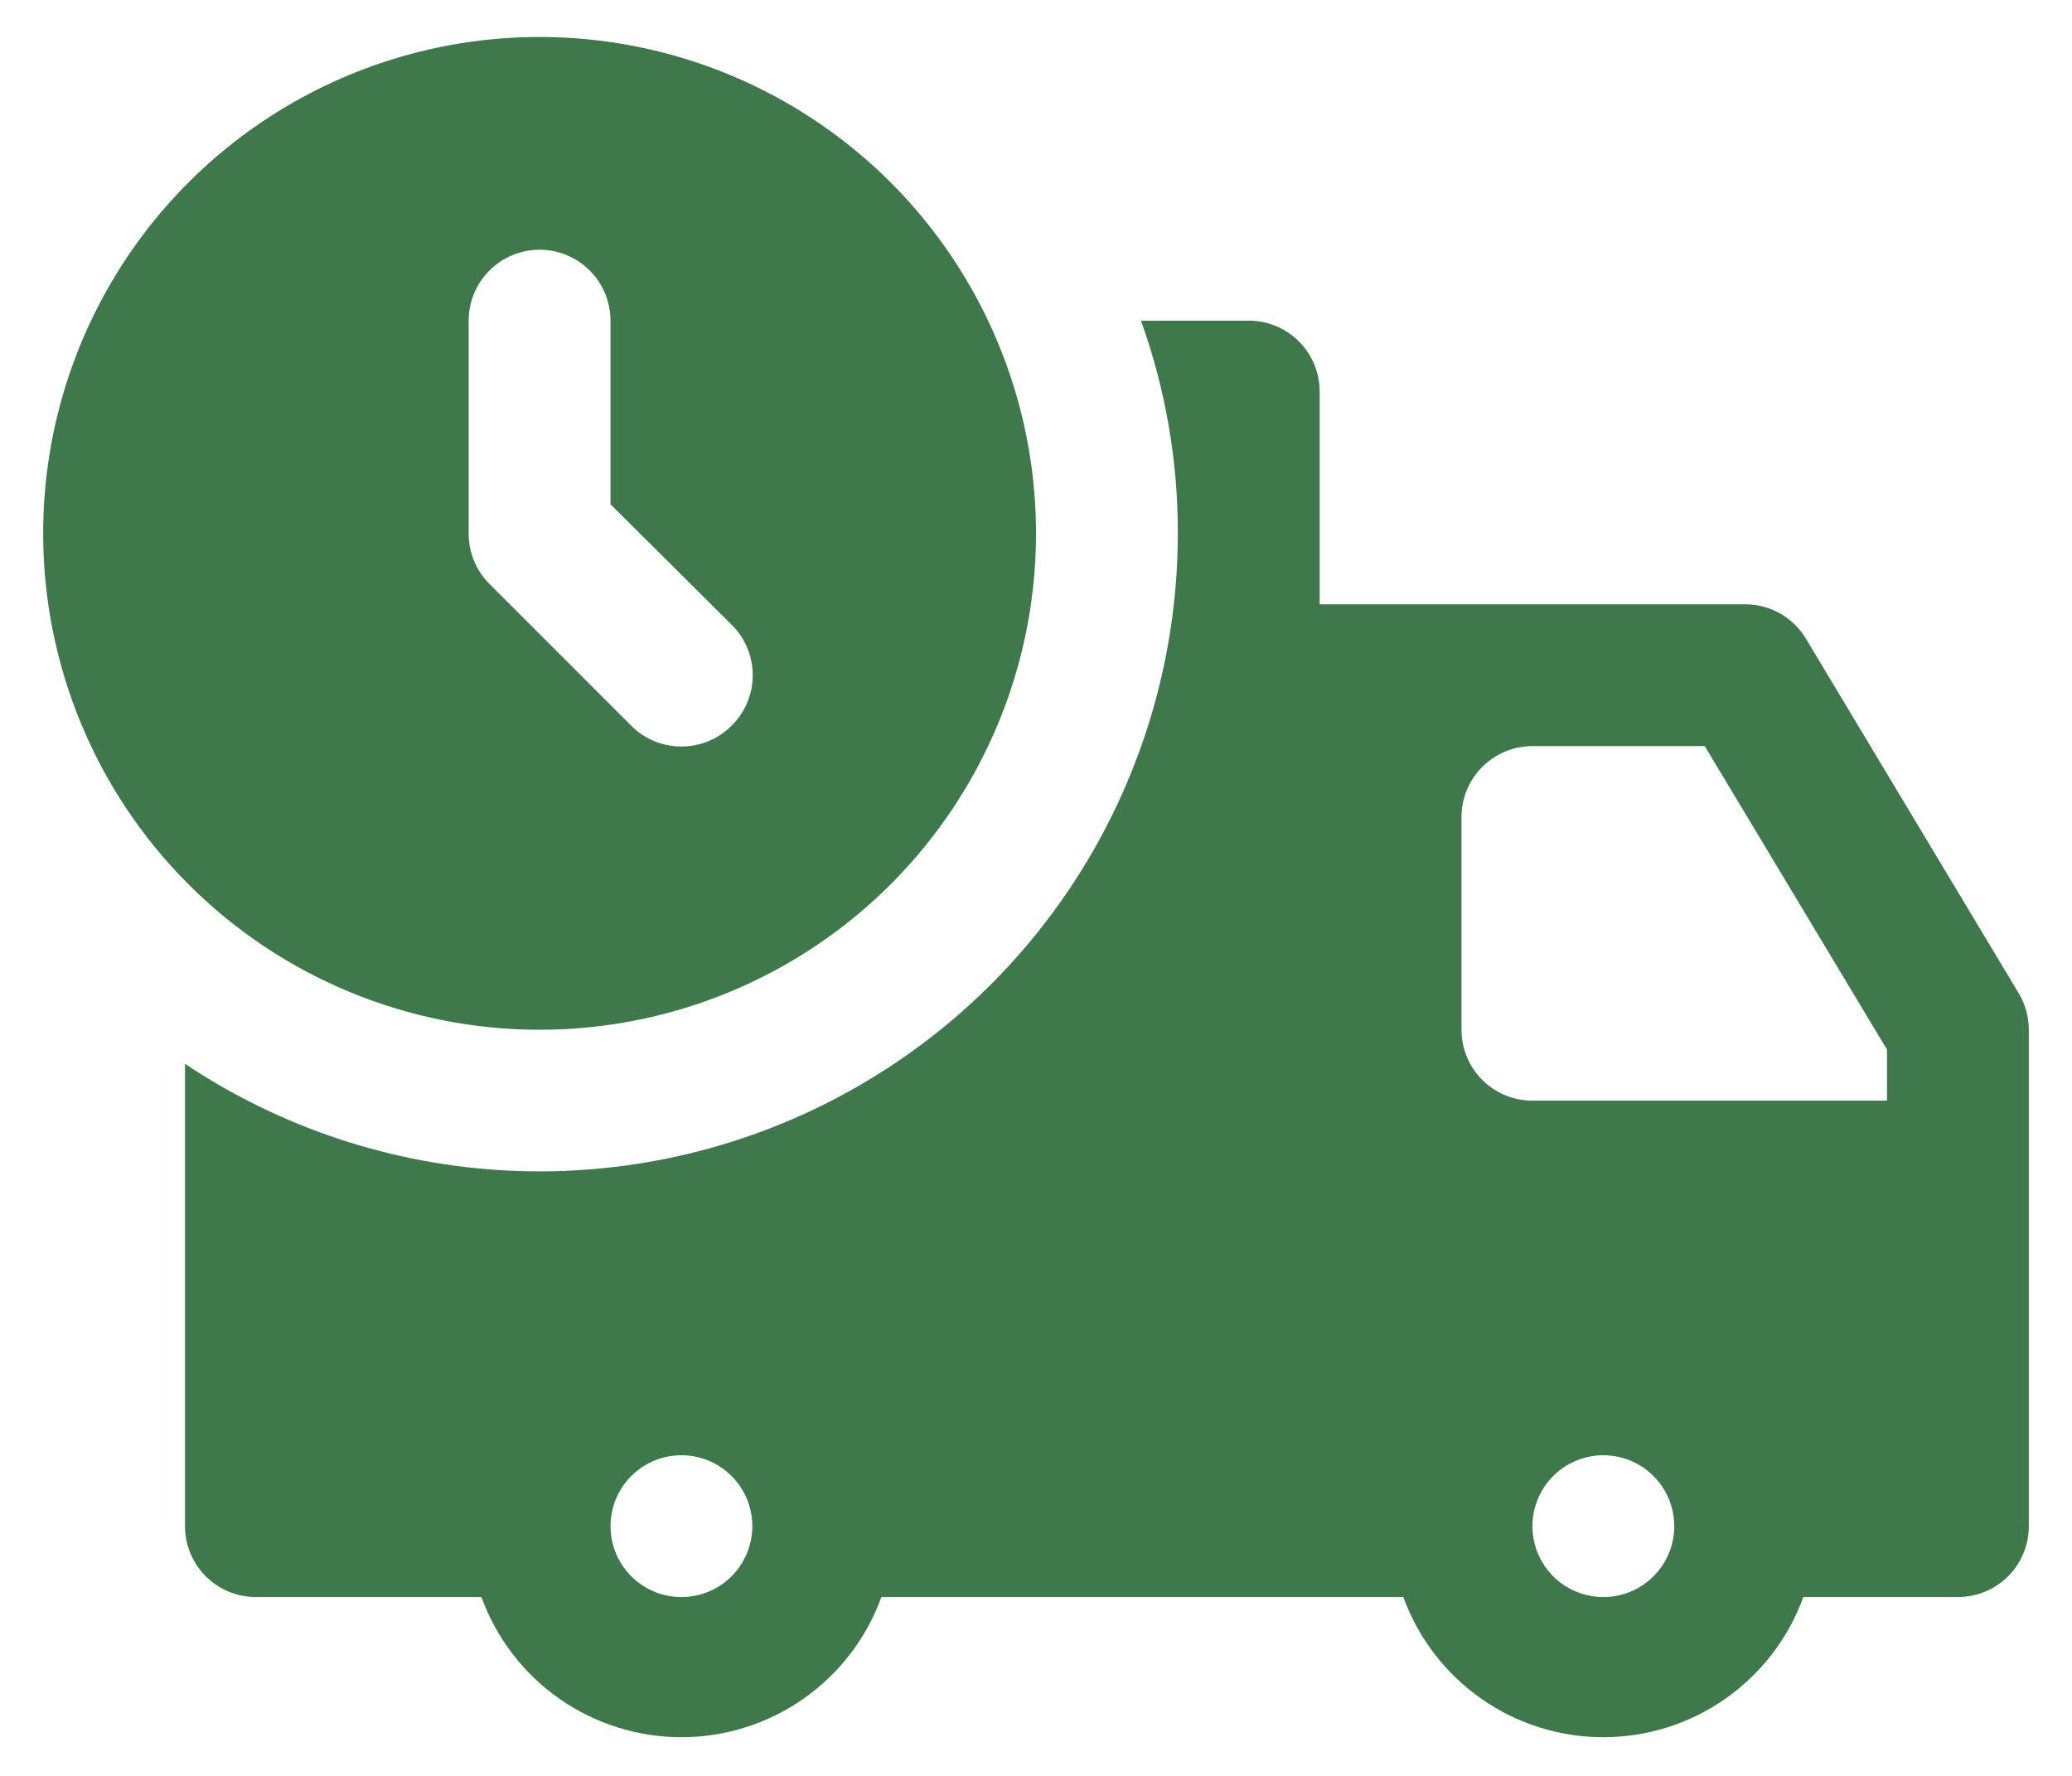 <svg width="42" height="36" viewBox="0 0 42 36" fill="none" xmlns="http://www.w3.org/2000/svg">
<path d="M40.924 20.142L36.611 12.954C36.484 12.74 36.303 12.562 36.086 12.438C35.87 12.315 35.624 12.25 35.375 12.25H26.75V7.938C26.75 7.556 26.599 7.191 26.329 6.921C26.059 6.651 25.694 6.5 25.312 6.5H23.128C23.625 7.883 23.878 9.342 23.875 10.812C23.874 13.155 23.237 15.453 22.033 17.462C20.828 19.471 19.1 21.115 17.034 22.219C14.968 23.323 12.641 23.845 10.302 23.73C7.962 23.614 5.698 22.866 3.75 21.565V30.938C3.75 31.319 3.901 31.684 4.171 31.954C4.441 32.224 4.806 32.375 5.188 32.375H9.759C10.061 33.208 10.612 33.927 11.337 34.435C12.063 34.944 12.927 35.216 13.812 35.216C14.698 35.216 15.562 34.944 16.288 34.435C17.013 33.927 17.564 33.208 17.866 32.375H28.446C28.748 33.208 29.3 33.927 30.025 34.435C30.75 34.944 31.614 35.216 32.5 35.216C33.386 35.216 34.25 34.944 34.975 34.435C35.7 33.927 36.252 33.208 36.554 32.375H39.688C40.069 32.375 40.434 32.224 40.704 31.954C40.974 31.684 41.125 31.319 41.125 30.938V20.875C41.125 20.617 41.055 20.364 40.924 20.142ZM13.812 32.375C13.528 32.375 13.25 32.291 13.014 32.133C12.777 31.975 12.593 31.75 12.484 31.488C12.376 31.225 12.347 30.936 12.403 30.657C12.458 30.378 12.595 30.122 12.796 29.921C12.997 29.72 13.253 29.583 13.532 29.528C13.811 29.472 14.1 29.501 14.363 29.609C14.625 29.718 14.85 29.902 15.008 30.139C15.166 30.375 15.25 30.653 15.25 30.938C15.25 31.319 15.098 31.684 14.829 31.954C14.559 32.224 14.194 32.375 13.812 32.375ZM32.5 32.375C32.216 32.375 31.938 32.291 31.701 32.133C31.465 31.975 31.281 31.75 31.172 31.488C31.063 31.225 31.035 30.936 31.09 30.657C31.146 30.378 31.282 30.122 31.483 29.921C31.685 29.72 31.941 29.583 32.22 29.528C32.498 29.472 32.787 29.501 33.05 29.609C33.313 29.718 33.537 29.902 33.695 30.139C33.853 30.375 33.938 30.653 33.938 30.938C33.938 31.319 33.786 31.684 33.517 31.954C33.247 32.224 32.881 32.375 32.5 32.375ZM38.25 22.312H31.062C30.681 22.312 30.316 22.161 30.046 21.892C29.776 21.622 29.625 21.256 29.625 20.875V16.562C29.625 16.181 29.776 15.816 30.046 15.546C30.316 15.277 30.681 15.125 31.062 15.125H34.556L38.25 21.277V22.312Z" fill="#3F784B"/>
<path d="M10.938 20.875C12.928 20.875 14.873 20.285 16.528 19.179C18.183 18.073 19.472 16.502 20.234 14.663C20.996 12.825 21.195 10.801 20.807 8.849C20.418 6.897 19.46 5.105 18.053 3.697C16.645 2.29 14.852 1.332 12.901 0.943C10.949 0.555 8.925 0.754 7.087 1.516C5.248 2.278 3.677 3.567 2.571 5.222C1.465 6.877 0.875 8.822 0.875 10.812C0.875 13.481 1.935 16.041 3.822 17.928C5.709 19.815 8.269 20.875 10.938 20.875ZM9.5 6.5C9.5 6.119 9.651 5.753 9.921 5.484C10.191 5.214 10.556 5.062 10.938 5.062C11.319 5.062 11.684 5.214 11.954 5.484C12.223 5.753 12.375 6.119 12.375 6.5V10.223L14.833 12.667C14.968 12.8 15.075 12.96 15.148 13.135C15.221 13.31 15.258 13.498 15.258 13.688C15.258 13.877 15.221 14.065 15.148 14.24C15.075 14.415 14.968 14.575 14.833 14.708C14.7 14.843 14.54 14.95 14.365 15.023C14.19 15.096 14.002 15.133 13.812 15.133C13.623 15.133 13.435 15.096 13.26 15.023C13.085 14.95 12.925 14.843 12.792 14.708L9.917 11.833C9.784 11.699 9.678 11.54 9.607 11.364C9.535 11.189 9.499 11.002 9.5 10.812V6.5Z" fill="#3F784B"/>
</svg>
